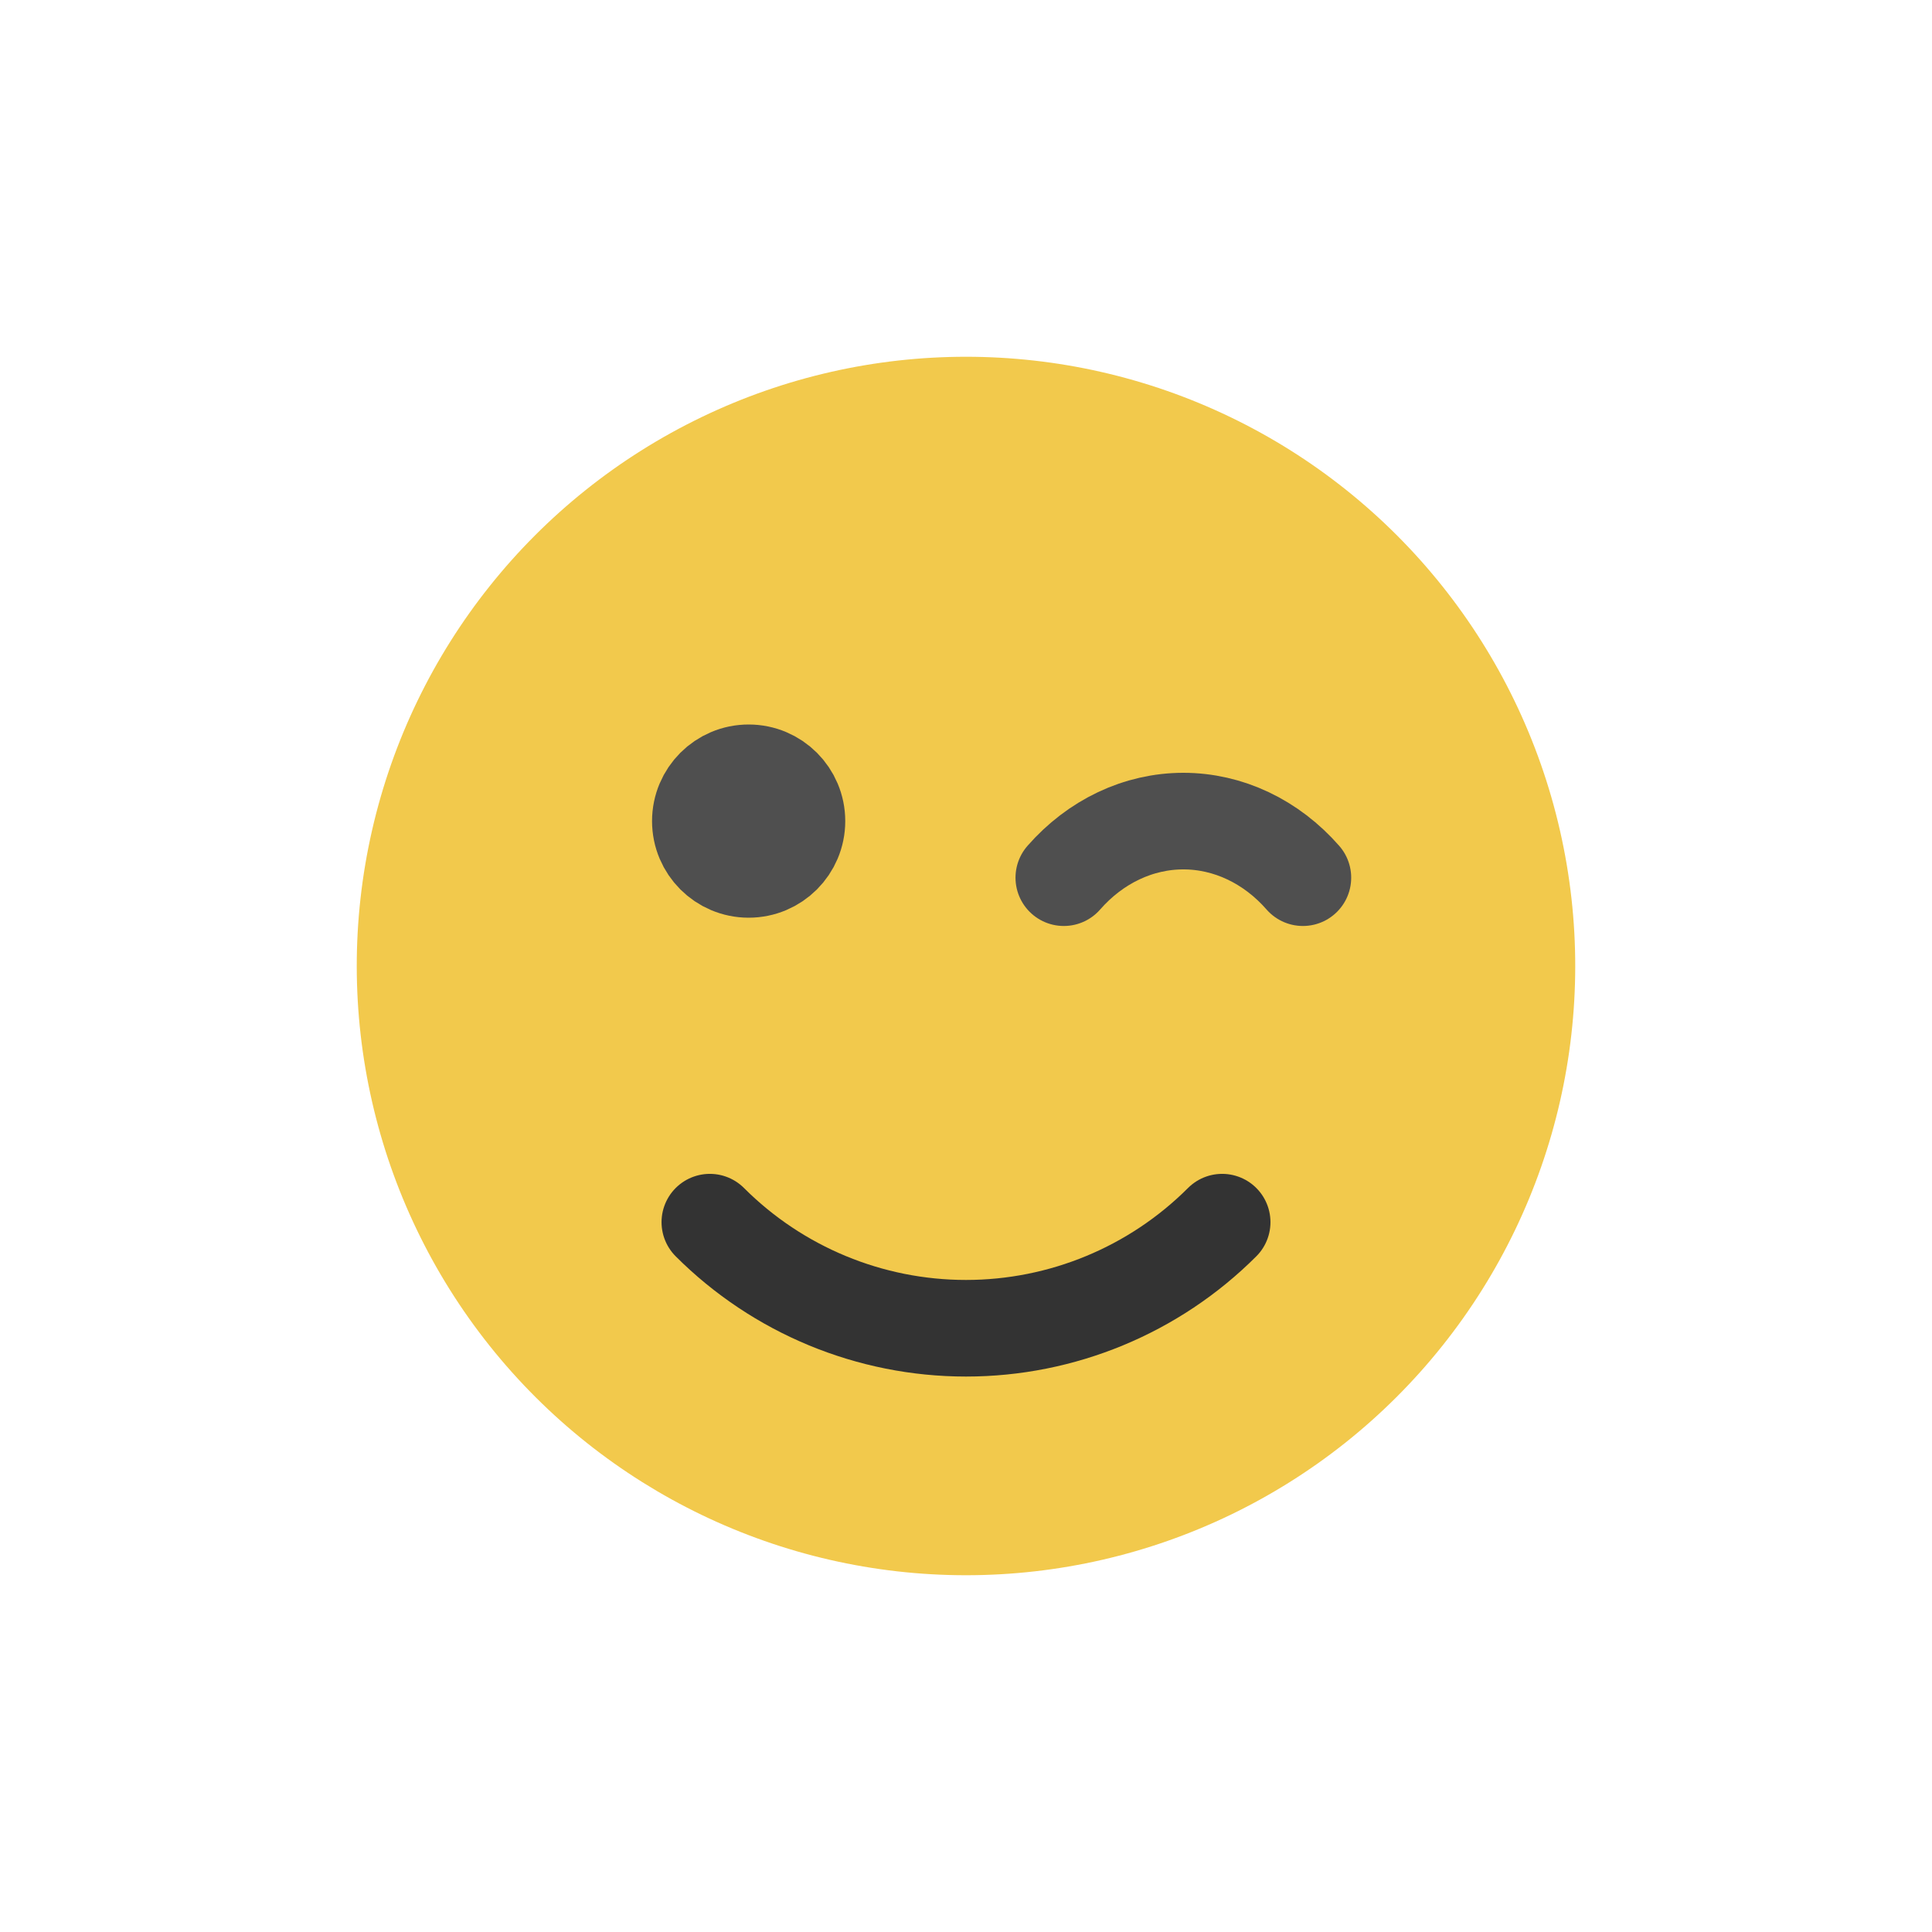<svg width="80" height="80" viewBox="0 0 80 80" fill="none" xmlns="http://www.w3.org/2000/svg">
  <path d="M29.054 17.271C35.971 13.94 44.029 13.94 50.946 17.271C57.862 20.602 62.886 26.902 64.594 34.386C66.303 41.871 64.51 49.727 59.723 55.729C54.937 61.731 47.677 65.227 40 65.227C32.323 65.227 25.063 61.731 20.276 55.729C15.49 49.727 13.697 41.871 15.405 34.386C17.113 26.902 22.137 20.602 29.054 17.271Z" fill="#F2C94C" />
  <path d="M50.607 50.607C47.794 53.42 43.978 55 40 55C36.022 55 32.206 53.42 29.393 50.607" stroke="#333333" stroke-width="4" stroke-linecap="round" stroke-linejoin="round" />
  <circle cx="31" cy="34" r="2" stroke="#4F4F4F" stroke-width="4" stroke-linecap="round" stroke-linejoin="round" />
  <path d="M53.95 36.343C53.3 35.6 52.528 35.011 51.679 34.609C50.83 34.207 49.919 34 49 34C48.081 34 47.17 34.207 46.321 34.609C45.472 35.011 44.7 35.6 44.05 36.343" stroke="#4F4F4F" stroke-width="4" stroke-linecap="round" stroke-linejoin="round" />
</svg>